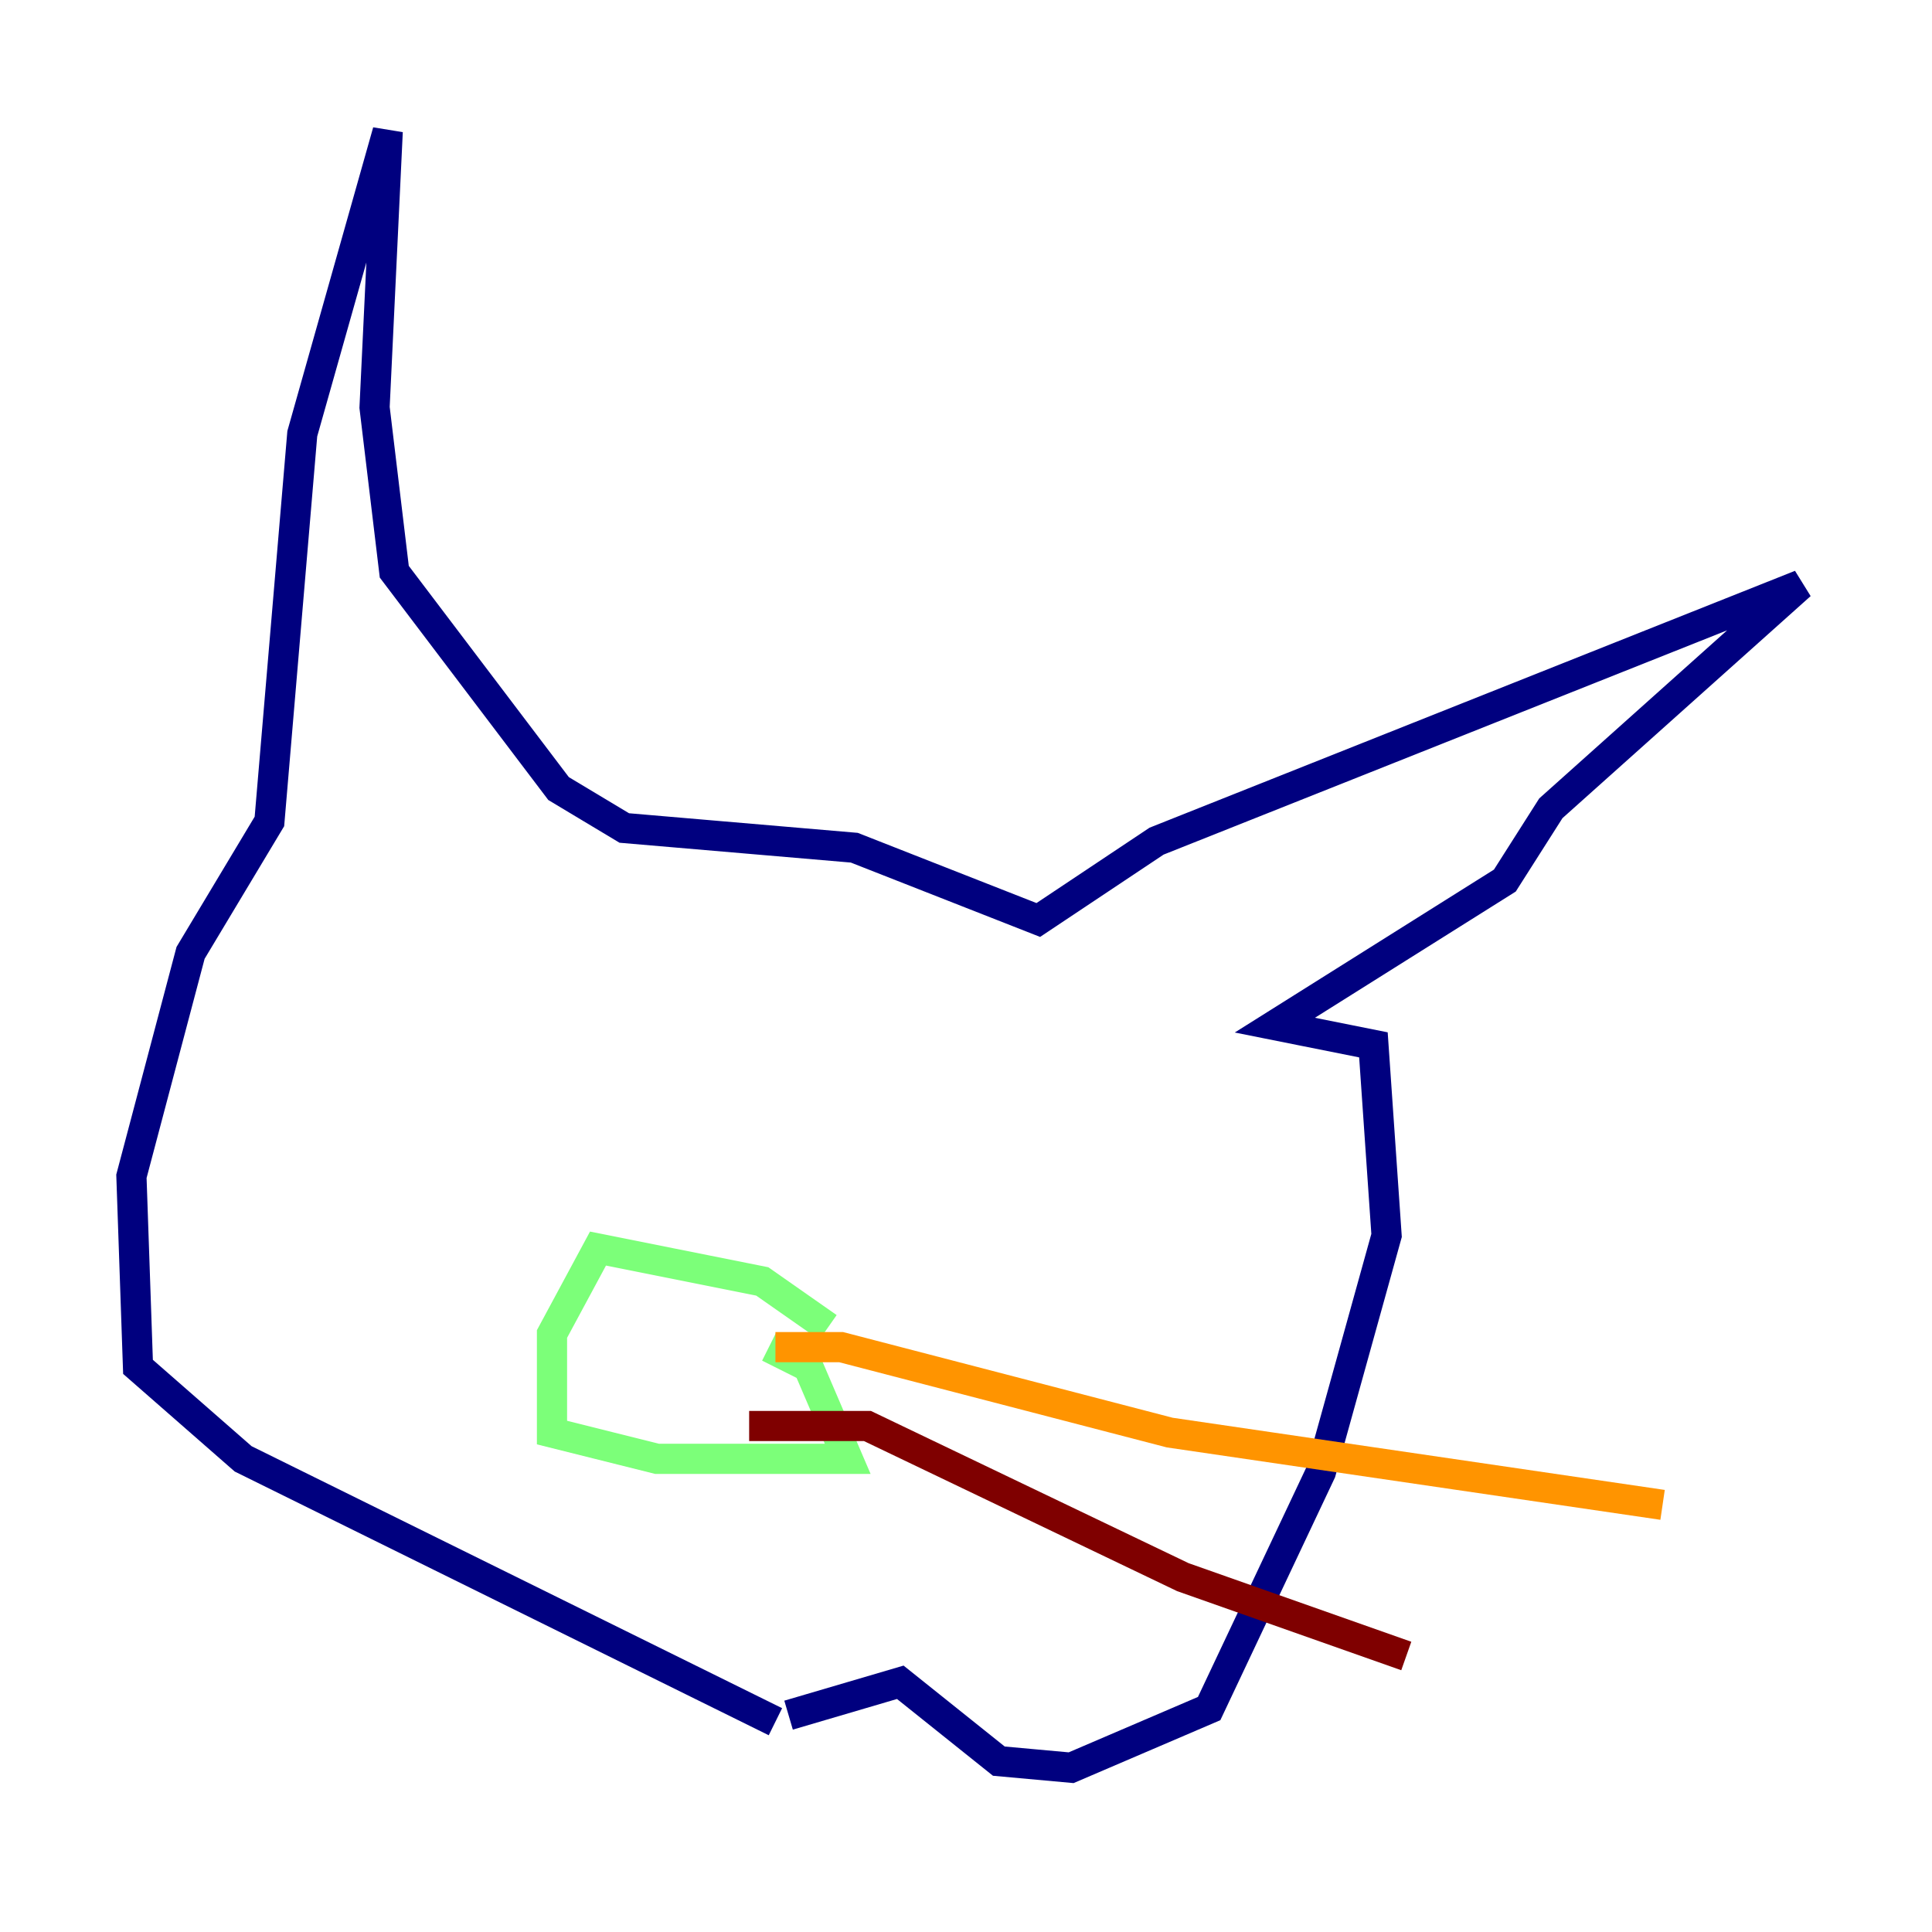 <?xml version="1.0" encoding="utf-8" ?>
<svg baseProfile="tiny" height="128" version="1.2" viewBox="0,0,128,128" width="128" xmlns="http://www.w3.org/2000/svg" xmlns:ev="http://www.w3.org/2001/xml-events" xmlns:xlink="http://www.w3.org/1999/xlink"><defs /><polyline fill="none" points="51.374,114.068 16.109,96.653 9.143,90.558 8.707,77.932 12.626,63.129 17.85,54.422 20.027,28.735 25.687,8.707 24.816,26.993 26.122,37.878 37.007,52.245 41.361,54.857 56.599,56.163 68.789,60.952 76.626,55.728 119.293,38.748 102.748,53.551 99.701,58.34 84.463,67.918 90.993,69.225 91.864,81.85 87.51,97.524 80.109,113.197 70.966,117.116 66.177,116.68 59.646,111.456 52.245,113.633" stroke="#00007f" stroke-width="2" /><polyline fill="none" points="43.102,85.769 43.102,85.769" stroke="#0080ff" stroke-width="2" /><polyline fill="none" points="54.857,87.946 50.503,84.898 39.619,82.721 36.571,88.381 36.571,94.912 43.537,96.653 56.163,96.653 53.551,90.558 50.939,89.252" stroke="#7cff79" stroke-width="2" /><polyline fill="none" points="51.374,89.252 55.728,89.252 77.497,94.912 110.15,99.701" stroke="#ff9400" stroke-width="2" /><polyline fill="none" points="49.633,94.476 57.469,94.476 78.367,104.49 93.17,109.714" stroke="#7f0000" stroke-width="2" /></svg>